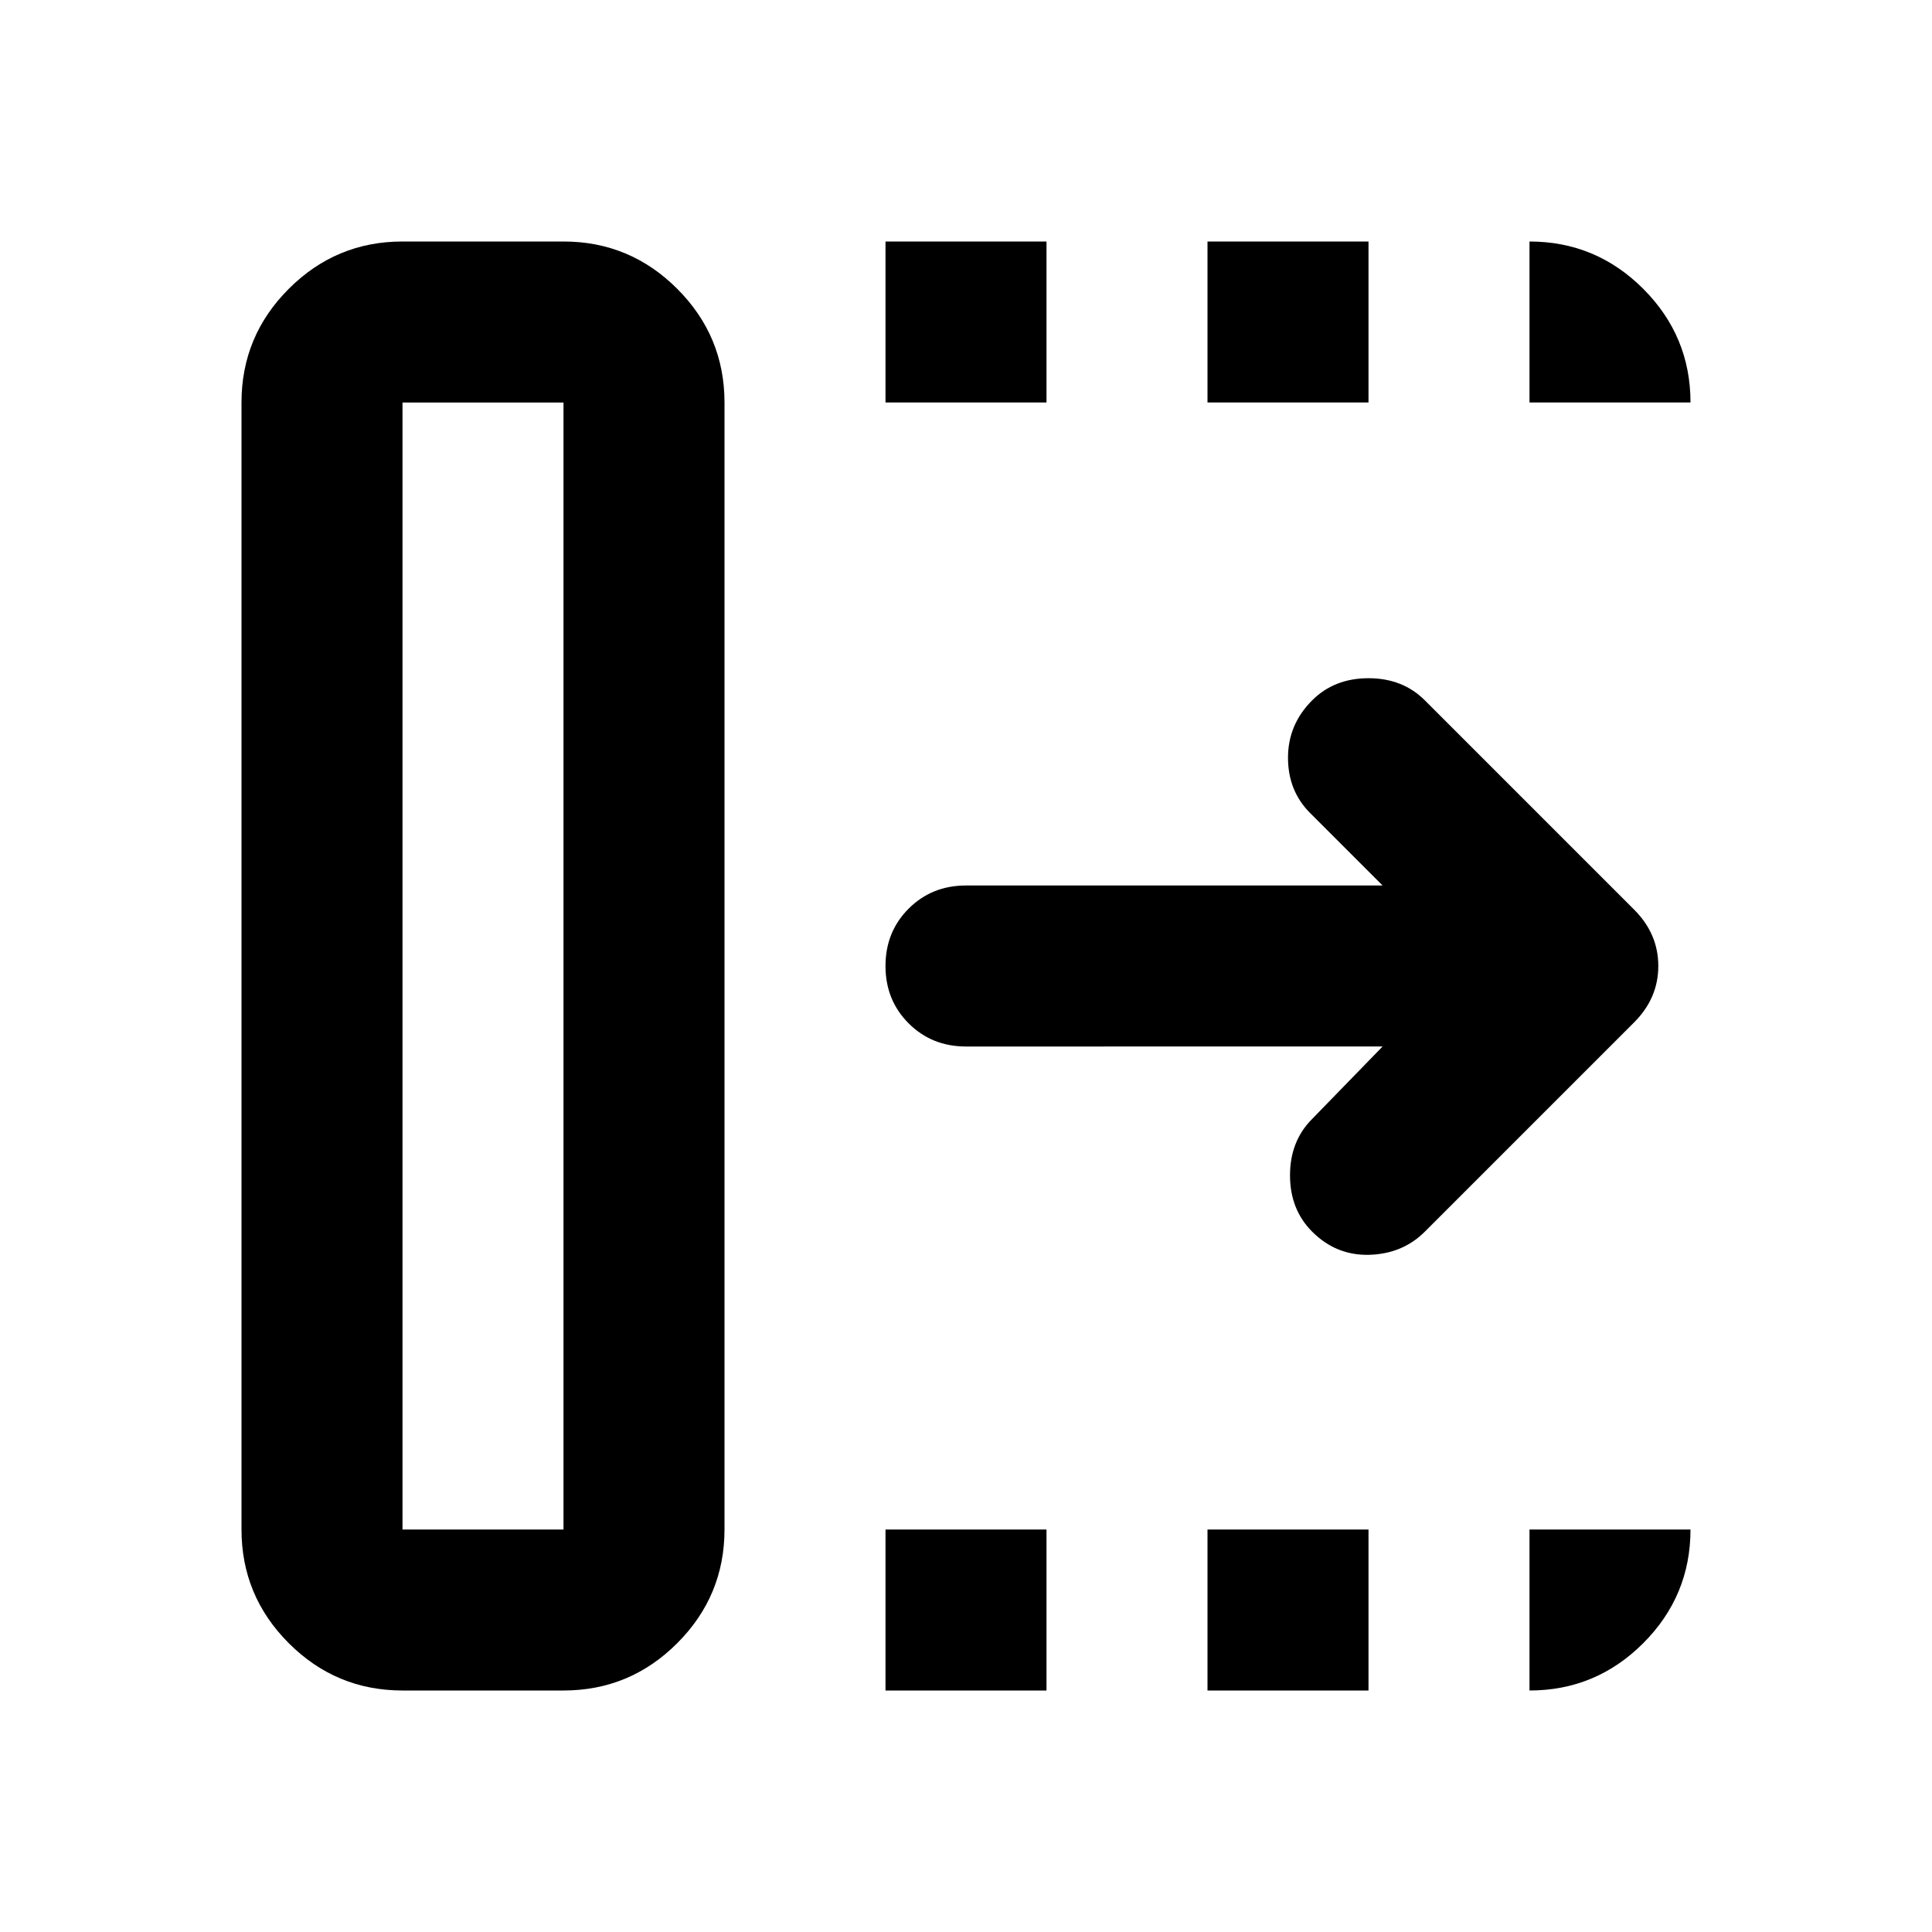 <svg aria-hidden="true" viewBox="0 -960 960 960" fill="currentColor">
  <path d="M440-120v-80h80v80h-80Zm0-640v-80h80v80h-80Zm160 640v-80h80v80h-80Zm0-640v-80h80v80h-80Zm87 320H480q-17 0-28.5-11.5T440-480q0-17 11.5-28.5T480-520h207l-36-36q-11-11-11-27.5t12-28.5q11-11 28-11t28 11l104 104q12 12 12 28t-12 28L708-348q-11 11-27.5 11.5T652-348q-11-11-11-28t11-28l35-36ZM200-200h80v-560h-80v560Zm0 80q-33 0-56.5-23.5T120-200v-560q0-33 23.5-56.5T200-840h80q33 0 56.5 23.5T360-760v560q0 33-23.5 56.5T280-120h-80Zm0-80h80-80Zm560-560v-80q33 0 56.5 23.5T840-760h-80Zm0 640v-80h80q0 33-23.5 56.5T760-120Z"/>
</svg>
